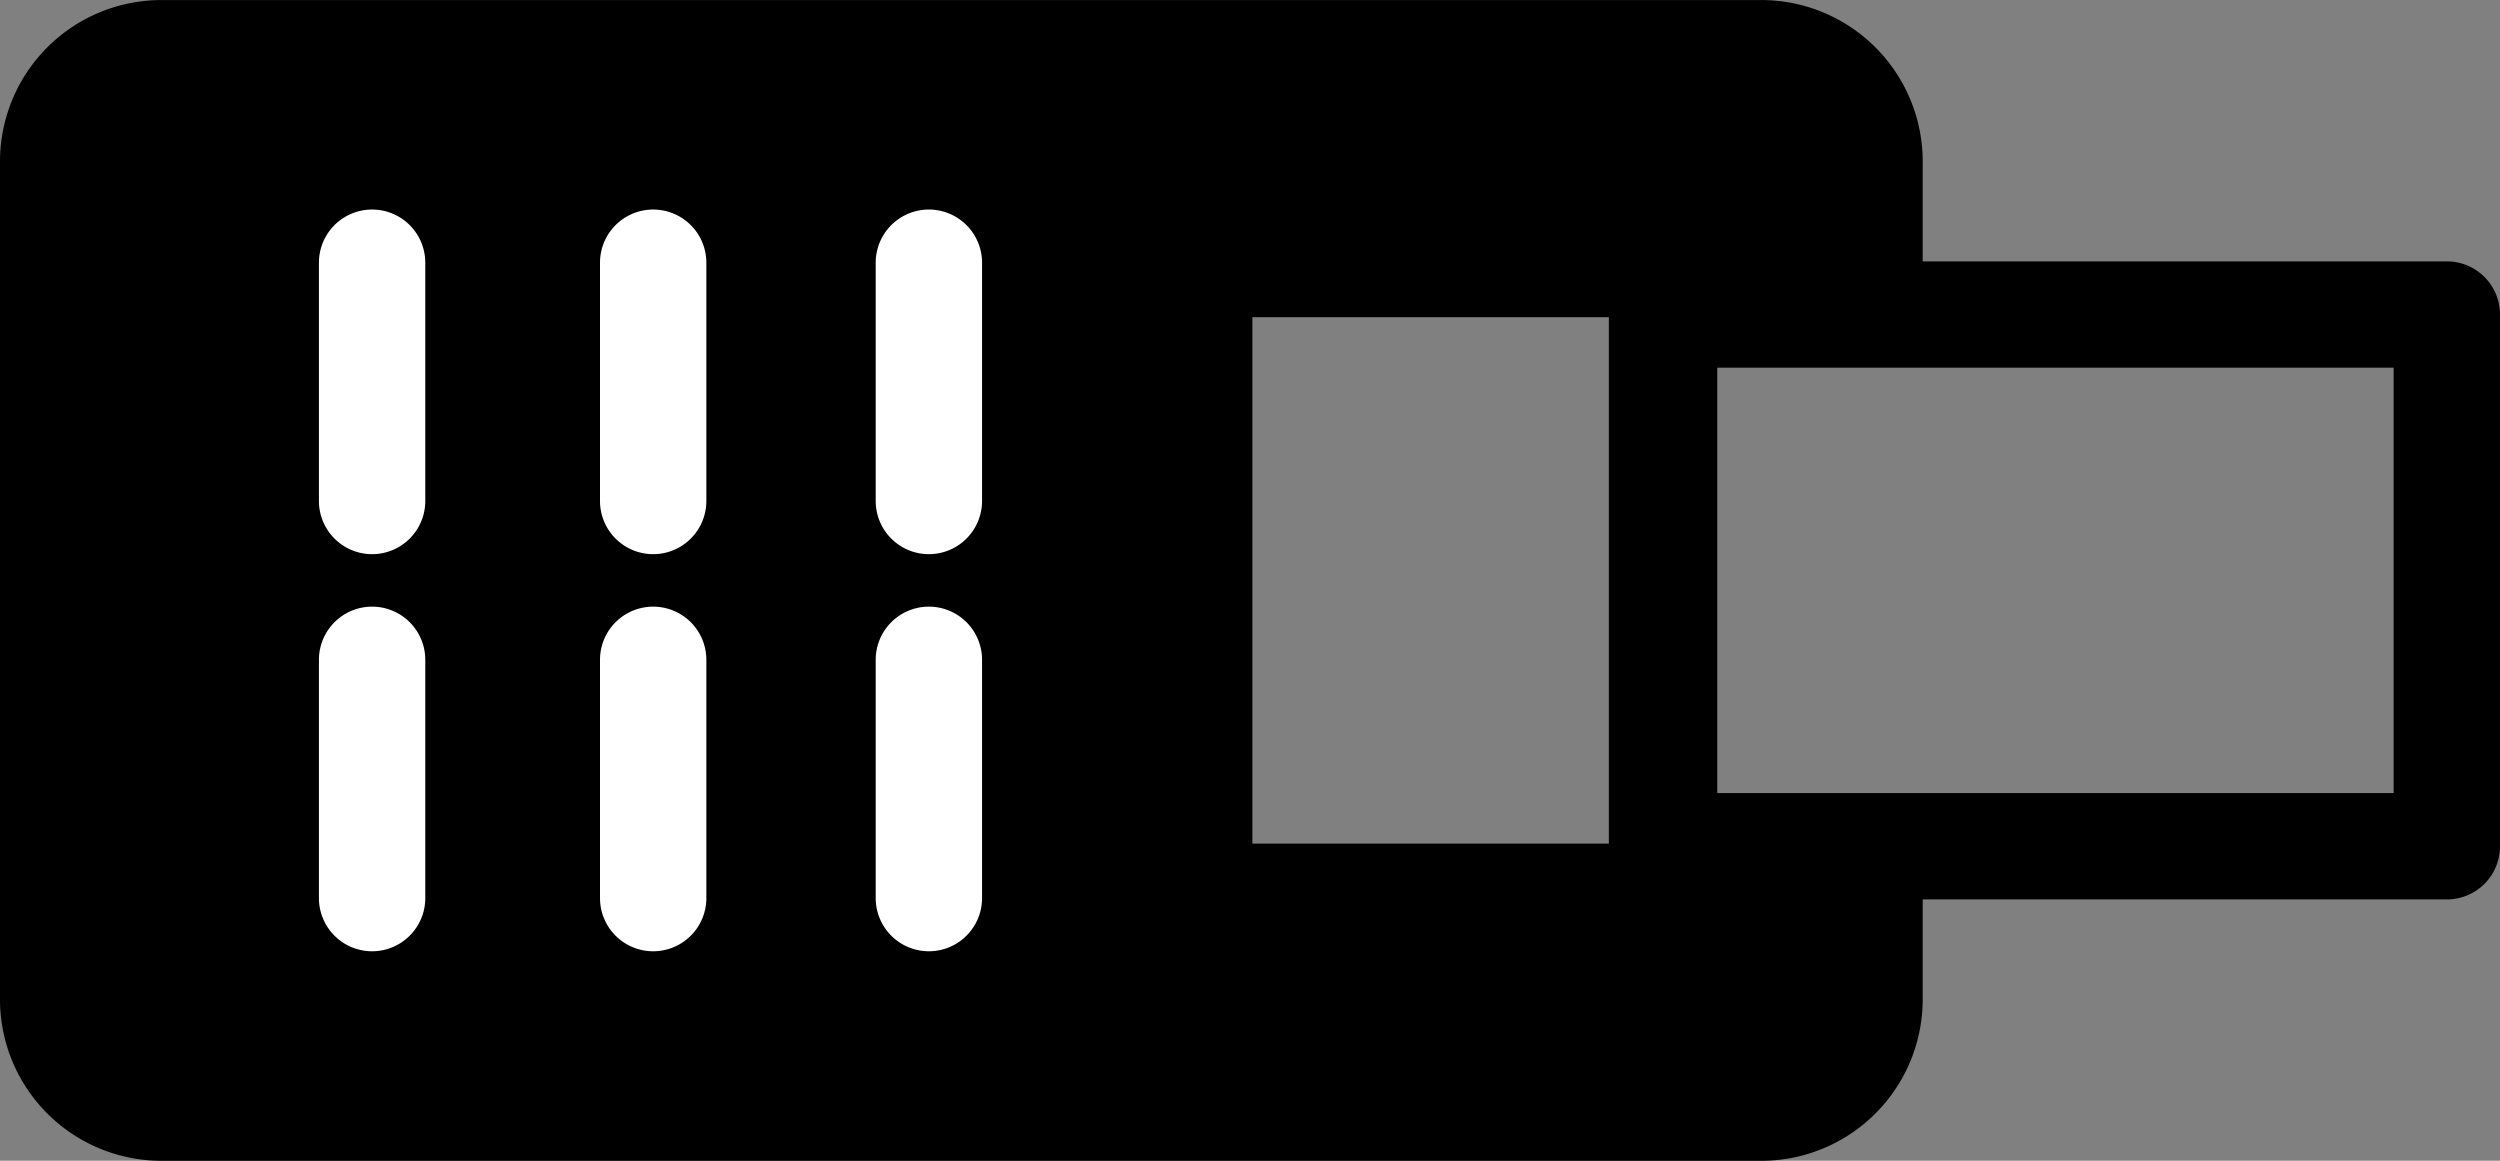 <svg xmlns="http://www.w3.org/2000/svg" width="48.35" height="22.449" viewBox="0 0 48.35 22.449">
  <rect x="0" y="0" width="48.35" height="22.449" fill="#808080" stroke="none"/>
  <g id="Group_560" data-name="Group 560" transform="translate(48.35 -132.225) rotate(90)">
    <path id="Path_464" data-name="Path 464" d="M151.555,11.165H149.62V1.028A1.028,1.028,0,0,0,148.592,0H138.308a1.028,1.028,0,0,0-1.028,1.028V11.165h-1.935a3.123,3.123,0,0,0-3.119,3.119V45.231a3.123,3.123,0,0,0,3.119,3.119h16.211a3.123,3.123,0,0,0,3.119-3.119V14.285A3.123,3.123,0,0,0,151.555,11.165Zm-3.015,6.07v6.894H138.359V17.235Zm-.977-15.178V15.138h-8.227V2.057Z" transform="translate(0)"/>
    <path id="Path_465" data-name="Path 465" d="M179.235,299.735h-4.608a1.028,1.028,0,0,0,0,2.057h4.608a1.028,1.028,0,1,0,0-2.057Z" transform="translate(-37.321 -270.378)" fill="#fff"/>
    <path id="Path_466" data-name="Path 466" d="M257.651,299.735h-4.608a1.028,1.028,0,1,0,0,2.057h4.608a1.028,1.028,0,0,0,0-2.057Z" transform="translate(-108.057 -270.378)" fill="#fff"/>
    <path id="Path_467" data-name="Path 467" d="M179.235,354.175h-4.608a1.028,1.028,0,0,0,0,2.057h4.608a1.028,1.028,0,1,0,0-2.057Z" transform="translate(-37.321 -319.486)" fill="#fff"/>
    <path id="Path_468" data-name="Path 468" d="M257.651,354.175h-4.608a1.028,1.028,0,1,0,0,2.057h4.608a1.028,1.028,0,0,0,0-2.057Z" transform="translate(-108.057 -319.486)" fill="#fff"/>
    <path id="Path_469" data-name="Path 469" d="M179.235,409.683h-4.608a1.028,1.028,0,1,0,0,2.057h4.608a1.028,1.028,0,1,0,0-2.057Z" transform="translate(-37.321 -369.558)" fill="#fff"/>
    <path id="Path_470" data-name="Path 470" d="M257.651,409.683h-4.608a1.028,1.028,0,1,0,0,2.057h4.608a1.028,1.028,0,1,0,0-2.057Z" transform="translate(-108.057 -369.558)" fill="#fff"/>
  </g>
</svg>
